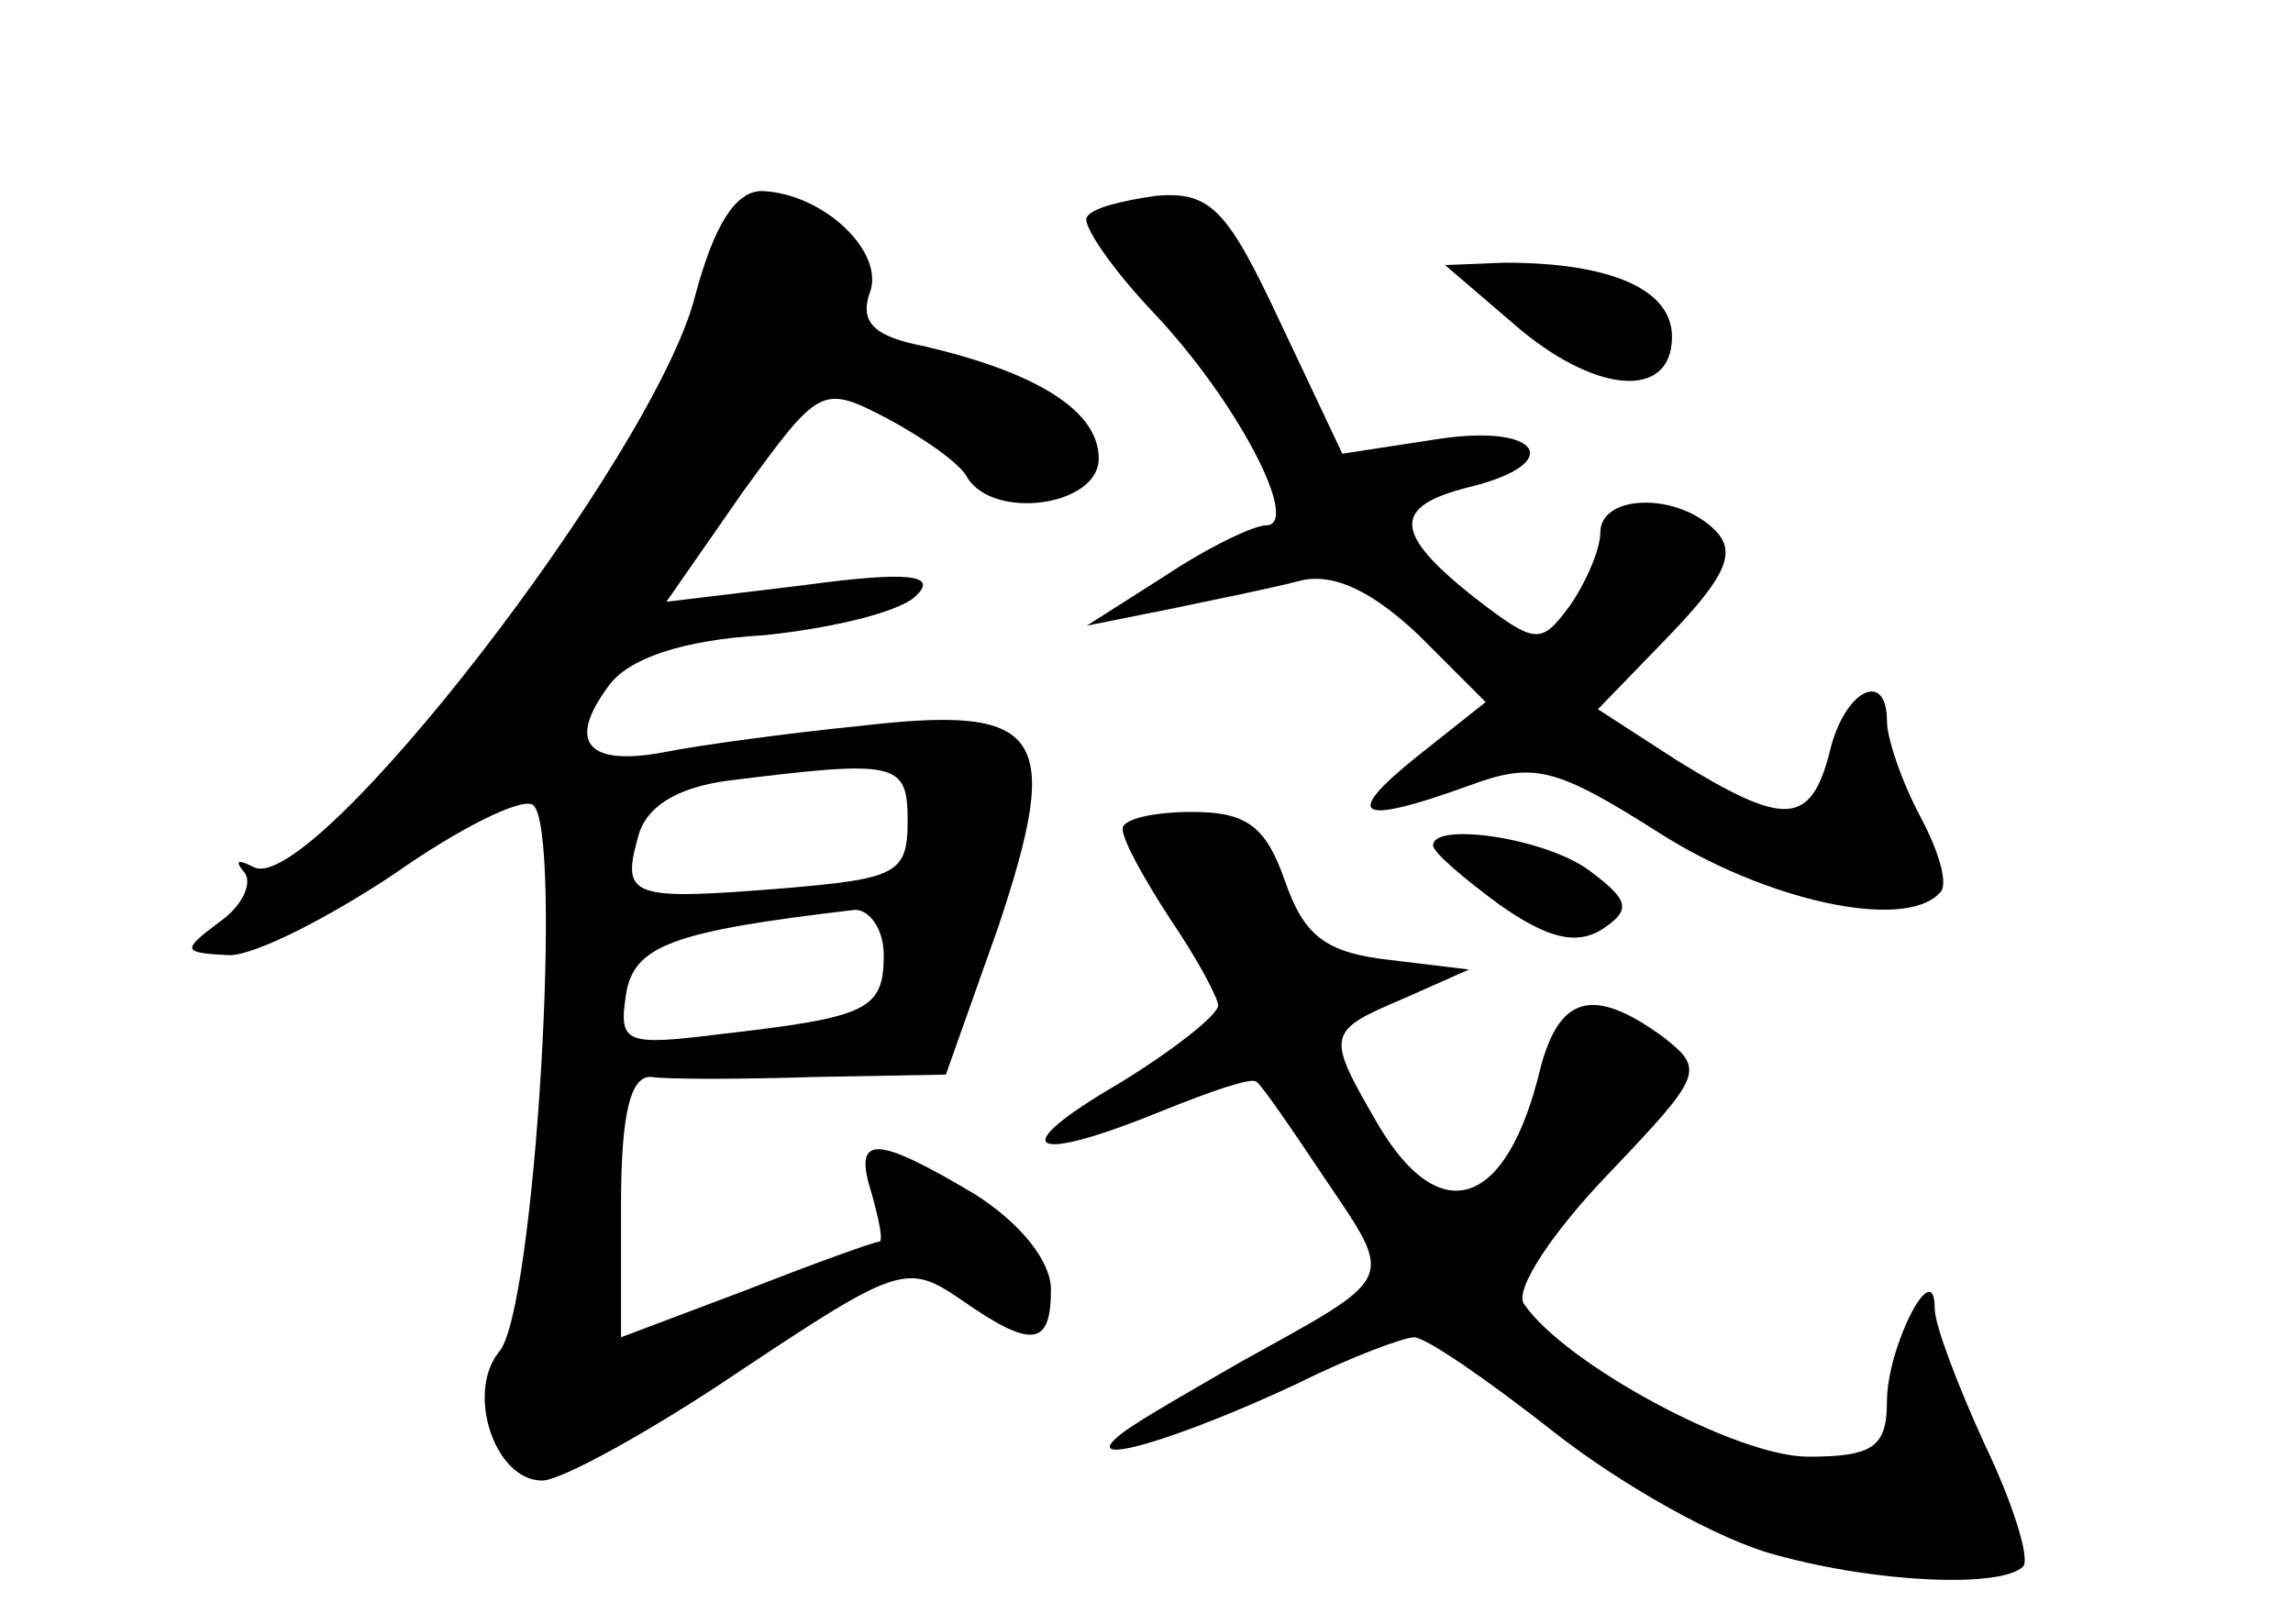 <?xml version="1.0" standalone="no"?>
<!DOCTYPE svg PUBLIC "-//W3C//DTD SVG 20010904//EN"
 "http://www.w3.org/TR/2001/REC-SVG-20010904/DTD/svg10.dtd">
<svg version="1.0" xmlns="http://www.w3.org/2000/svg"
 width="96pt" height="68pt" viewBox="0 0 96 68"
 preserveAspectRatio="xMidYMid meet">
<g transform="translate(0,68) scale(0.1,-0.1)"
fill="#000000" stroke="none">
<path d="M291 556 c-17 -67 -161 -253 -185 -239 -6 3 -8 3 -4 -2 4 -4 0 -14
-10 -21 -16 -12 -16 -13 4 -14 11 0 42 16 69 34 27 19 53 32 58 29 13 -8 1
-212 -14 -229 -14 -17 -2 -54 18 -54 8 0 46 21 83 46 66 44 70 45 92 30 30
-21 38 -20 38 4 0 12 -13 28 -32 40 -42 25 -51 25 -43 0 3 -11 5 -20 3 -20 -2
0 -27 -9 -55 -20 l-53 -20 0 55 c0 39 4 55 13 54 6 -1 37 -1 68 0 l55 1 22 62
c27 81 19 93 -58 84 -30 -3 -67 -8 -82 -11 -32 -6 -41 4 -23 28 8 11 30 19 65
21 29 3 58 10 64 17 8 8 -3 10 -47 4 l-58 -7 32 46 c32 44 33 45 60 31 15 -8
31 -19 34 -25 11 -18 55 -12 55 8 0 20 -26 36 -73 47 -21 4 -27 10 -23 22 7
17 -19 42 -45 43 -11 0 -20 -14 -28 -44z m89 -220 c0 -22 -5 -24 -52 -28 -63
-5 -68 -4 -61 21 3 13 16 21 37 24 72 9 76 8 76 -17z m-10 -56 c0 -23 -7 -26
-68 -33 -40 -5 -43 -4 -40 16 3 21 19 27 96 36 6 0 12 -8 12 -19z"/>
<path d="M455 589 c-2 -3 10 -21 28 -40 35 -37 62 -89 47 -89 -5 0 -24 -9 -42
-21 l-33 -21 35 7 c19 4 44 9 55 12 14 3 30 -5 49 -23 l28 -28 -29 -23 c-31
-25 -25 -29 22 -12 27 10 36 8 80 -20 44 -28 102 -41 117 -25 4 3 0 17 -8 32
-8 15 -14 33 -14 40 0 22 -18 13 -24 -13 -8 -31 -19 -31 -63 -4 l-34 22 30 31
c24 25 28 35 19 44 -16 16 -48 15 -48 -1 0 -7 -6 -21 -13 -31 -12 -16 -14 -16
-40 4 -34 27 -34 38 -2 46 41 10 30 27 -14 20 l-39 -6 -26 55 c-22 47 -29 55
-52 53 -14 -2 -27 -5 -29 -9z"/>
<path d="M633 545 c34 -30 67 -33 67 -6 0 20 -26 31 -70 31 l-25 -1 28 -24z"/>
<path d="M470 333 c0 -5 9 -21 20 -38 11 -16 20 -33 20 -36 0 -4 -19 -19 -42
-33 -48 -28 -37 -34 19 -11 20 8 37 14 39 12 2 -1 15 -20 29 -41 29 -43 30
-40 -35 -76 -19 -11 -42 -24 -50 -30 -21 -16 23 -3 74 21 22 11 44 19 48 19 5
0 31 -18 59 -40 28 -22 69 -45 92 -51 43 -12 95 -14 104 -5 3 3 -4 26 -16 51
-11 24 -21 50 -21 57 0 23 -20 -16 -20 -39 0 -19 -6 -23 -33 -23 -30 0 -102
39 -119 64 -4 6 12 30 35 54 40 42 41 44 23 58 -29 21 -43 17 -51 -13 -14 -59
-42 -68 -68 -24 -22 38 -22 39 11 53 l27 12 -33 4 c-27 3 -36 10 -44 33 -8 23
-16 29 -39 29 -16 0 -29 -3 -29 -7z"/>
<path d="M600 326 c0 -3 13 -14 28 -25 20 -14 32 -17 43 -10 12 8 11 12 -5 24
-18 14 -66 21 -66 11z"/>
</g>
</svg>

